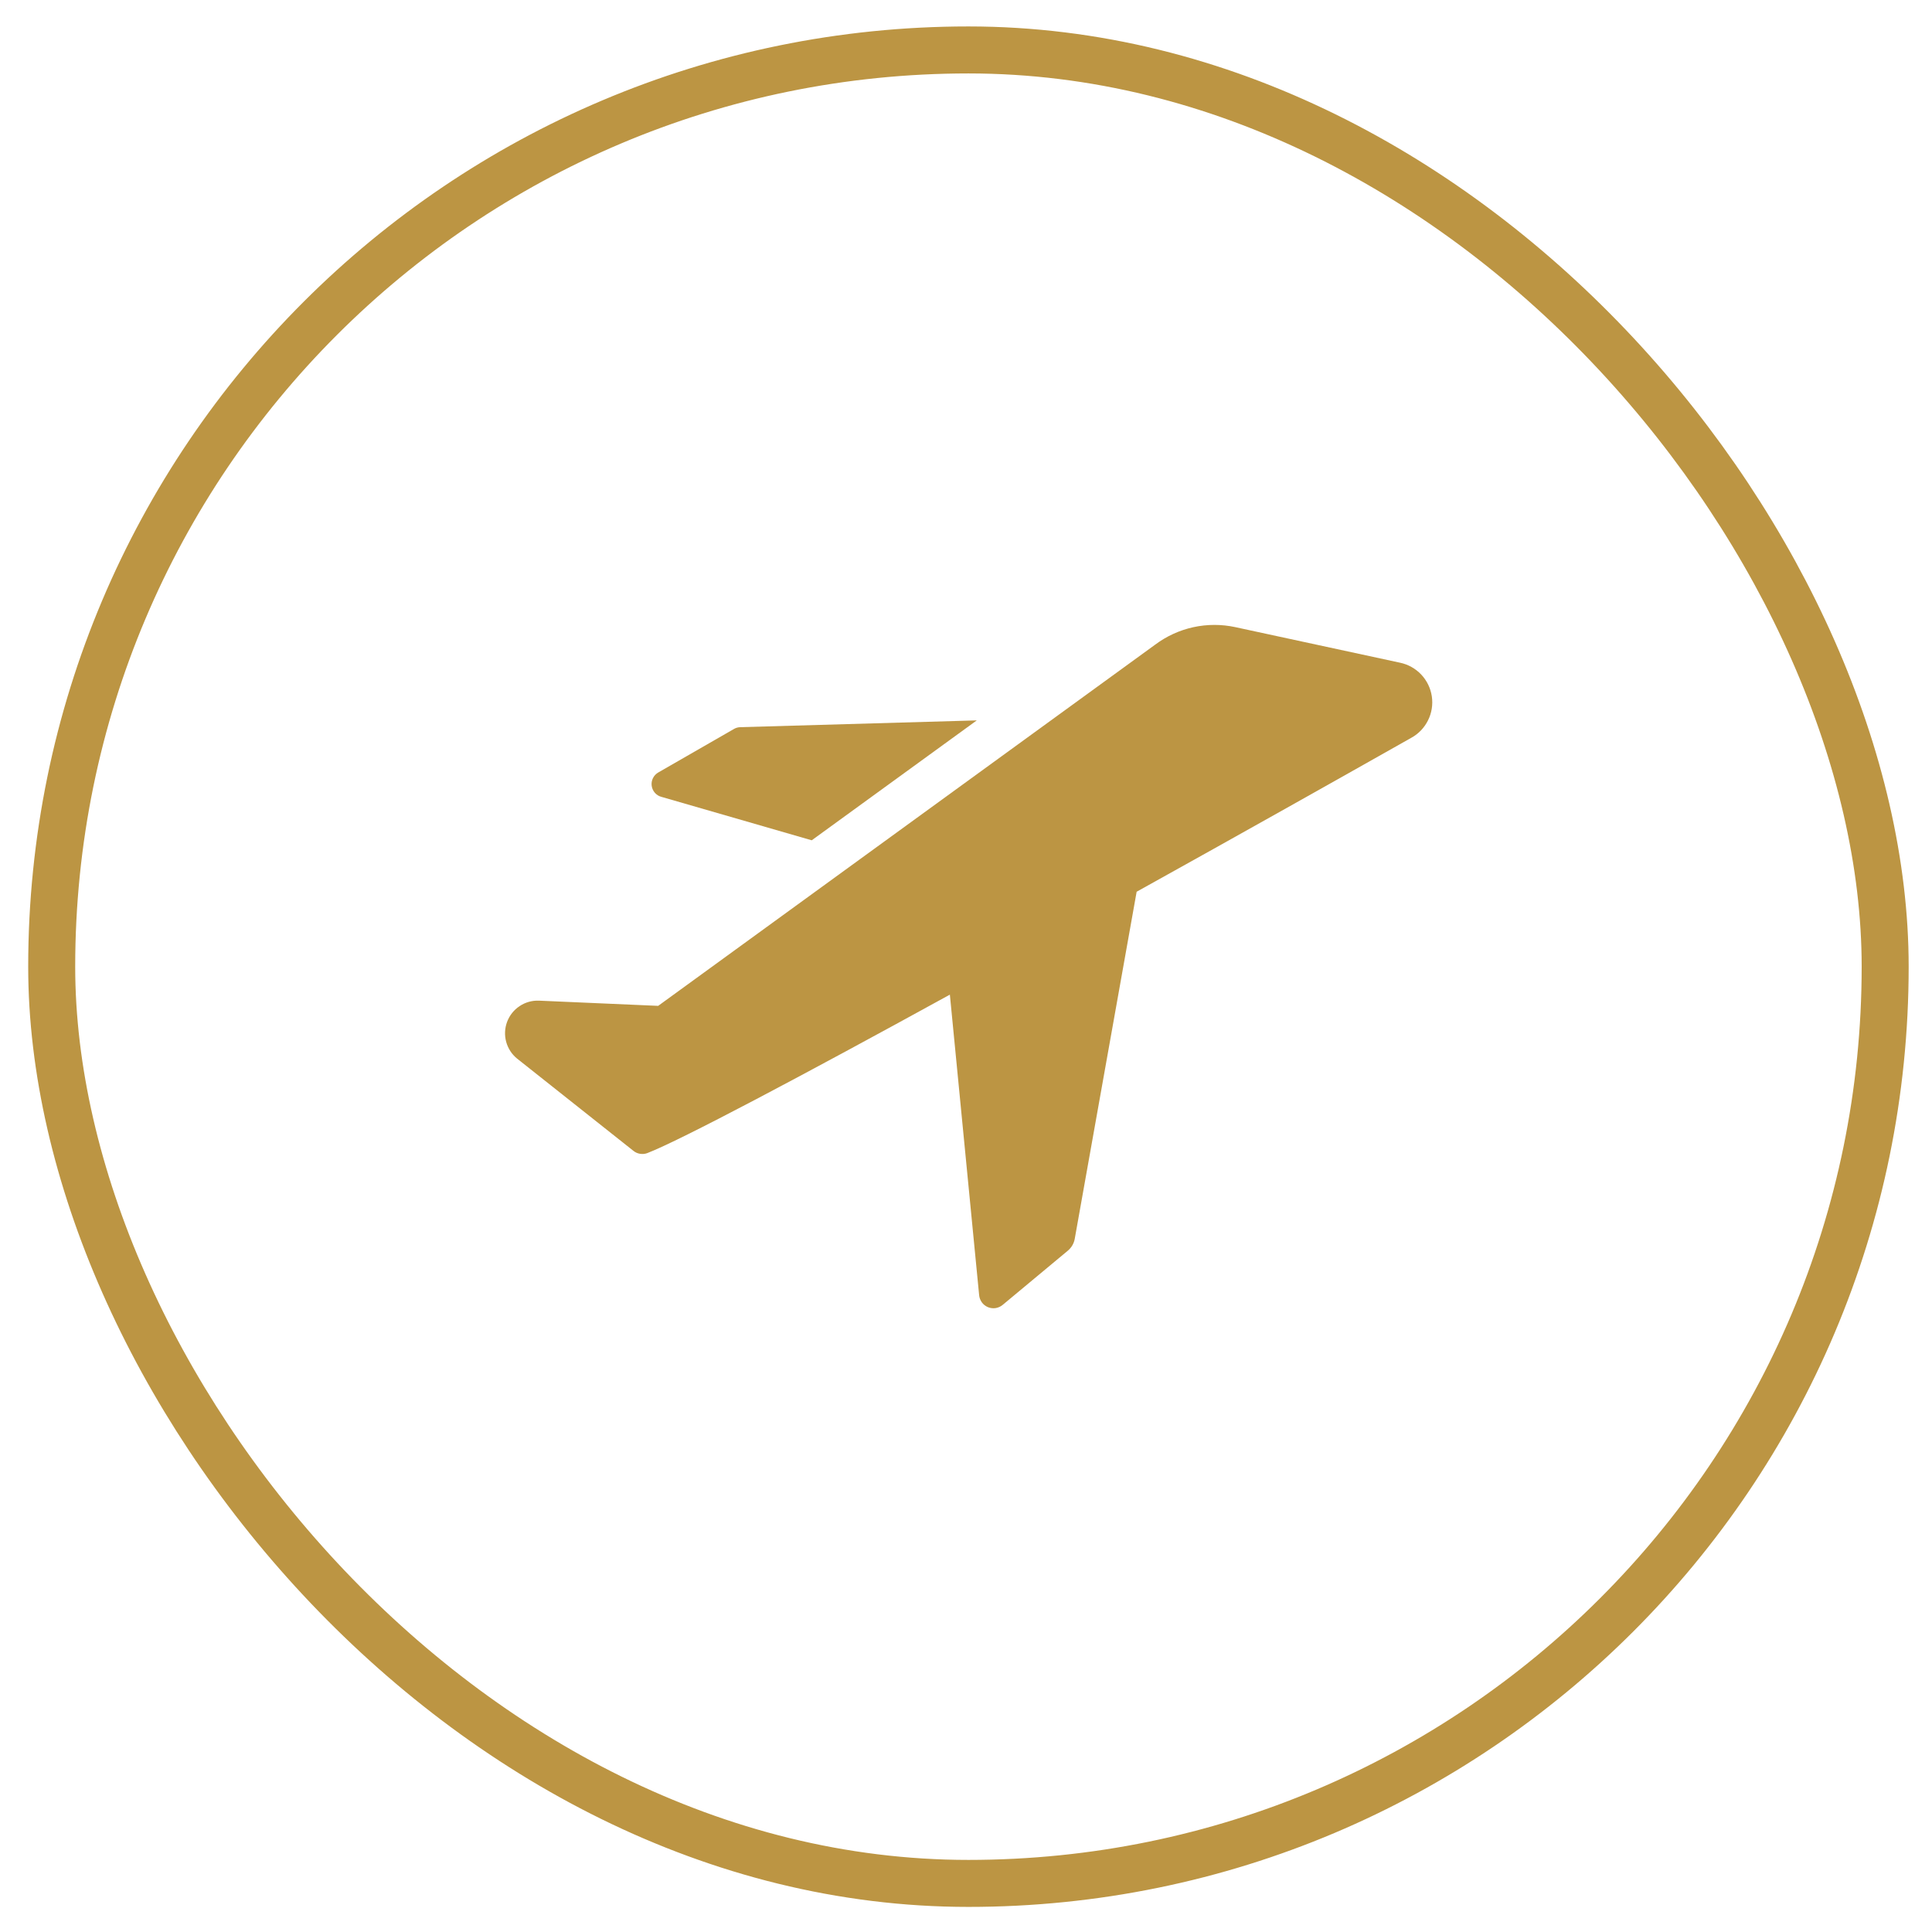 <svg width="46" height="46" viewBox="0 0 46 46" fill="none" xmlns="http://www.w3.org/2000/svg">
<rect x="1.231" y="1.189" width="43.654" height="43.654" rx="21.827" stroke="#BC9543" stroke-width="1.119"/>
<path d="M15.752 18.974L19.327 20.007L23.257 17.152L17.617 17.314C17.562 17.317 17.509 17.334 17.462 17.364L15.677 18.39C15.622 18.421 15.577 18.467 15.548 18.524C15.519 18.581 15.508 18.645 15.516 18.707C15.524 18.77 15.551 18.83 15.593 18.877C15.635 18.925 15.69 18.959 15.752 18.974Z" fill="#BC9543"/>
<path d="M33.331 15.778L29.413 14.932C29.084 14.861 28.743 14.861 28.413 14.933C28.084 15.005 27.774 15.147 27.504 15.349L15.671 23.949L12.829 23.825C12.666 23.819 12.505 23.865 12.37 23.956C12.235 24.046 12.131 24.177 12.074 24.329C12.017 24.482 12.009 24.649 12.052 24.806C12.095 24.963 12.186 25.103 12.312 25.205L15.08 27.4C15.125 27.437 15.18 27.462 15.237 27.471C15.295 27.481 15.354 27.476 15.409 27.456C16.199 27.152 19.14 25.591 22.616 23.682L23.313 30.839C23.319 30.901 23.342 30.96 23.379 31.011C23.416 31.061 23.466 31.099 23.523 31.123C23.581 31.147 23.644 31.154 23.706 31.145C23.767 31.135 23.825 31.109 23.873 31.069L25.427 29.776C25.512 29.704 25.57 29.605 25.589 29.496L27.063 21.232C29.55 19.851 31.925 18.514 33.598 17.569C33.772 17.475 33.912 17.329 34 17.152C34.089 16.975 34.12 16.776 34.091 16.58C34.062 16.385 33.973 16.203 33.837 16.059C33.701 15.916 33.525 15.818 33.331 15.778Z" fill="#BC9543"/>
</svg>
